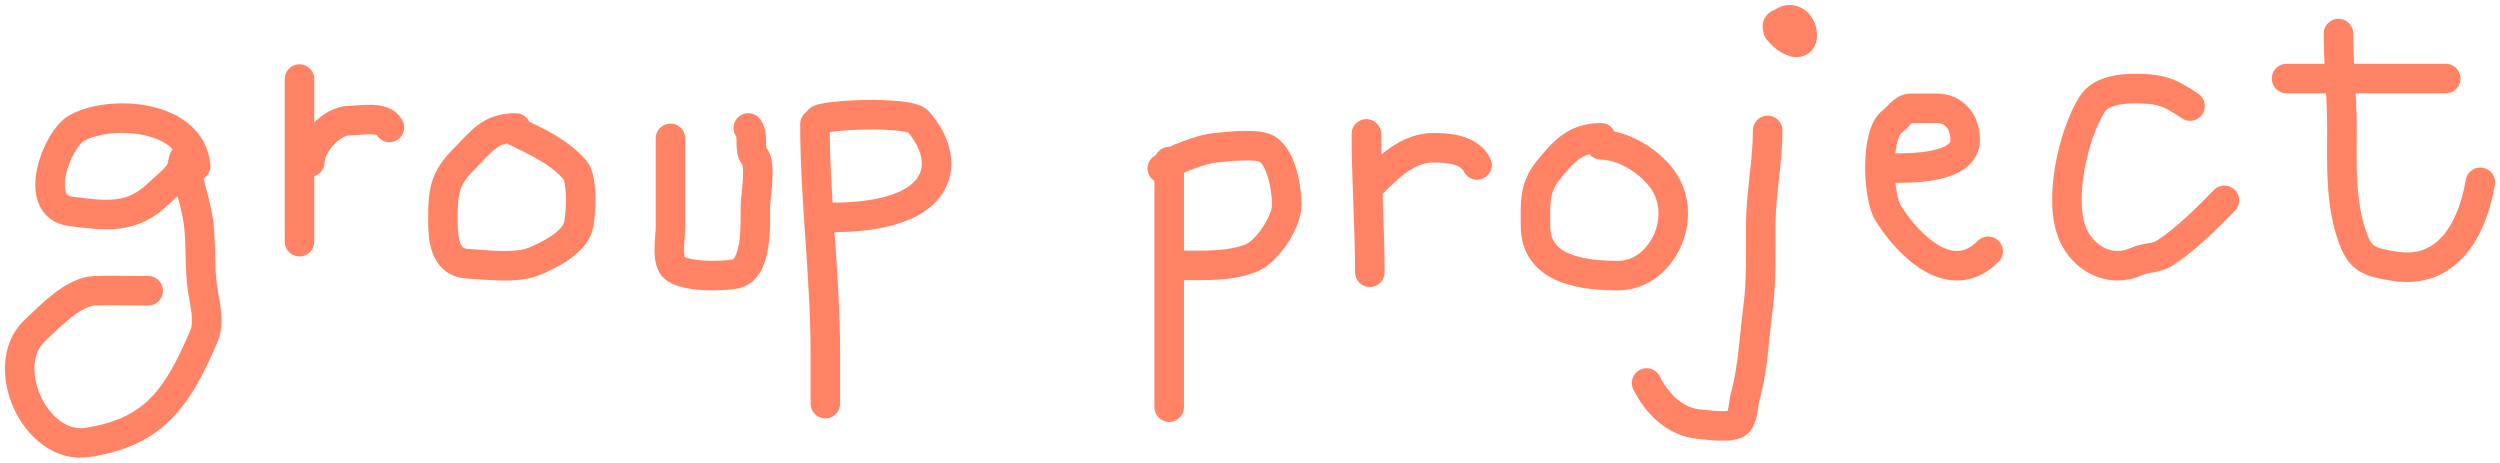 <svg width="254" height="47" viewBox="0 0 254 47" fill="none" xmlns="http://www.w3.org/2000/svg">
<g id="group2">
<path id="g3" d="M19.883 16.872C19.418 11.647 11.242 11.104 7.819 13.001C5.715 14.168 3.243 20.968 7.149 21.467C10.78 21.93 13.407 22.324 16.168 19.61C16.767 19.021 18.296 17.879 18.485 17.009C18.593 16.511 18.742 15.4 18.868 16.559C19.06 18.324 19.704 20.057 20.036 21.799C20.543 24.465 20.182 27.195 20.649 29.816C20.877 31.099 21.268 32.869 20.725 34.137C18.071 40.333 15.732 43.928 8.853 44.95C3.575 45.734 -0.27 37.159 3.53 33.59C5.006 32.203 7.422 29.622 9.619 29.542C11.427 29.476 13.248 29.542 15.057 29.542" stroke="#FF8364" stroke-width="3" stroke-linecap="round"/>
<g id="r2">
<path id="Vector 55" d="M30.429 8.031V24.55" stroke="#FF8364" stroke-width="3" stroke-linecap="round"/>
<path id="Vector 56" d="M31.483 16.466C31.483 14.688 33.645 12.248 35.525 12.248C36.744 12.248 38.968 11.752 39.567 12.951" stroke="#FF8364" stroke-width="3" stroke-linecap="round"/>
</g>
<path id="o" d="M52.407 13C49.761 13 48.976 14.318 47.116 16.182C45.151 18.152 45 19.532 45 22.213C45 23.945 45.04 26.654 47.469 26.79C49.405 26.897 52.366 27.297 54.17 26.593C55.566 26.049 58.26 24.729 58.736 23.057C59.052 21.948 59.23 18.176 58.403 17.243C56.709 15.333 54.585 14.445 52.407 13.354" stroke="#FF8364" stroke-width="3" stroke-linecap="round"/>
<path id="u2" d="M68.12 14.06C68.12 17.056 68.12 20.052 68.12 23.048C68.12 24.114 67.755 25.991 68.299 26.953C68.995 28.185 73.405 28.115 74.769 27.817C76.958 27.339 76.746 22.682 76.746 21.046C76.746 19.982 77.368 16.767 76.666 15.905C76.019 15.11 76.639 13.902 76.027 13" stroke="#FF8364" stroke-width="3" stroke-linecap="round"/>
<g id="p">
<path id="Vector 59" d="M82.799 12.6C82.799 20.359 83.854 28.068 83.854 35.797C83.854 36.904 83.854 38.01 83.854 39.117C83.854 39.466 83.854 41.89 83.854 40.718" stroke="#FF8364" stroke-width="3" stroke-linecap="round"/>
<path id="Vector 60" d="M83.151 12.248C83.224 11.664 92.291 11.244 93.266 12.326C94.643 13.857 95.731 16.19 94.828 18.224C93.323 21.61 87.814 22.09 84.557 22.09" stroke="#FF8364" stroke-width="3" stroke-linecap="round"/>
</g>
<g id="p2">
<path id="Vector 61" d="M118.79 16.414V41.369" stroke="#FF8364" stroke-width="3" stroke-linecap="round"/>
<path id="Vector 62" d="M118.087 17.117C118.763 17.042 119.279 16.317 119.922 16.062C120.887 15.681 122.352 15.13 123.378 15.027C124.577 14.908 127.536 14.539 128.631 15.086C130.234 15.887 130.74 19.299 130.74 20.807C130.74 22.566 128.699 25.648 127.03 26.255C124.778 27.074 122.562 26.958 120.196 26.958" stroke="#FF8364" stroke-width="3" stroke-linecap="round"/>
</g>
<g id="r3">
<path id="Vector 63" d="M138.824 13.602C138.824 18.339 139.175 22.945 139.175 27.661" stroke="#FF8364" stroke-width="3" stroke-linecap="round"/>
<path id="Vector 64" d="M139.176 18.874C141.018 17.032 142.954 15.008 145.678 15.008C147.213 15.008 149.289 15.2 150.071 16.765" stroke="#FF8364" stroke-width="3" stroke-linecap="round"/>
</g>
<path id="o2" d="M162.661 14C160.032 14 158.777 15.456 157.233 17.39C155.824 19.157 156.008 20.799 156.008 22.974C156.008 27.476 160.943 28 164.412 28C168.427 28 171.19 23.059 169.489 19.225C168.444 16.867 165.192 14.718 162.661 14.718" stroke="#FF8364" stroke-width="3" stroke-linecap="round"/>
<g id="j">
<path id="Vector 66" d="M179.595 13.251C179.595 16.442 178.923 19.556 178.892 22.741C178.866 25.6 178.991 28.421 178.619 31.254C178.231 34.212 178.11 37.437 177.311 40.315C177.12 41.002 177.123 42.397 176.588 42.931C175.977 43.542 173.483 43.162 172.742 43.107C170.211 42.919 168.349 41.02 167.294 38.909" stroke="#FF8364" stroke-width="3" stroke-linecap="round"/>
<path id="Vector 67" d="M181.001 2.355C179.344 2.562 183.11 5.679 183.11 3.585C183.11 1.951 181.245 1.272 180.65 3.058" stroke="#FF8364" stroke-width="3" stroke-linecap="round"/>
</g>
<path id="e3" d="M191.988 17.082C193.879 17.082 199.664 17.209 199.664 14.21C199.664 12.346 198.518 11 196.735 11C195.882 11 195.029 11 194.176 11C193.321 11 192.887 11.886 192.248 12.351C190.502 13.624 190.803 20.012 191.84 21.662C193.898 24.936 198.243 29.332 202 25.529" stroke="#FF8364" stroke-width="3" stroke-linecap="round"/>
<path id="c" d="M222.51 10.774C220.228 9.212 219.349 9 216.752 9C215.234 9 213.355 9.322 212.545 10.616C210.618 13.695 209.079 20.437 210.645 23.902C211.728 26.297 214.435 27.786 217.082 26.563C218.035 26.122 219.02 26.31 219.99 25.676C222.156 24.26 224.179 22.206 226 20.354" stroke="#FF8364" stroke-width="3" stroke-linecap="round"/>
<g id="t">
<path id="Vector 70" d="M237.589 3.409C237.589 6.587 237.941 9.712 237.941 12.899C237.941 16.747 237.735 20.816 239.151 24.459C239.948 26.509 241.055 26.67 243.213 27.037C248.604 27.952 251.194 23.361 252 18.523" stroke="#FF8364" stroke-width="3" stroke-linecap="round"/>
<path id="Vector 71" d="M232.317 7.979H248.485" stroke="#FF8364" stroke-width="3" stroke-linecap="round"/>
</g>
</g>
</svg>
